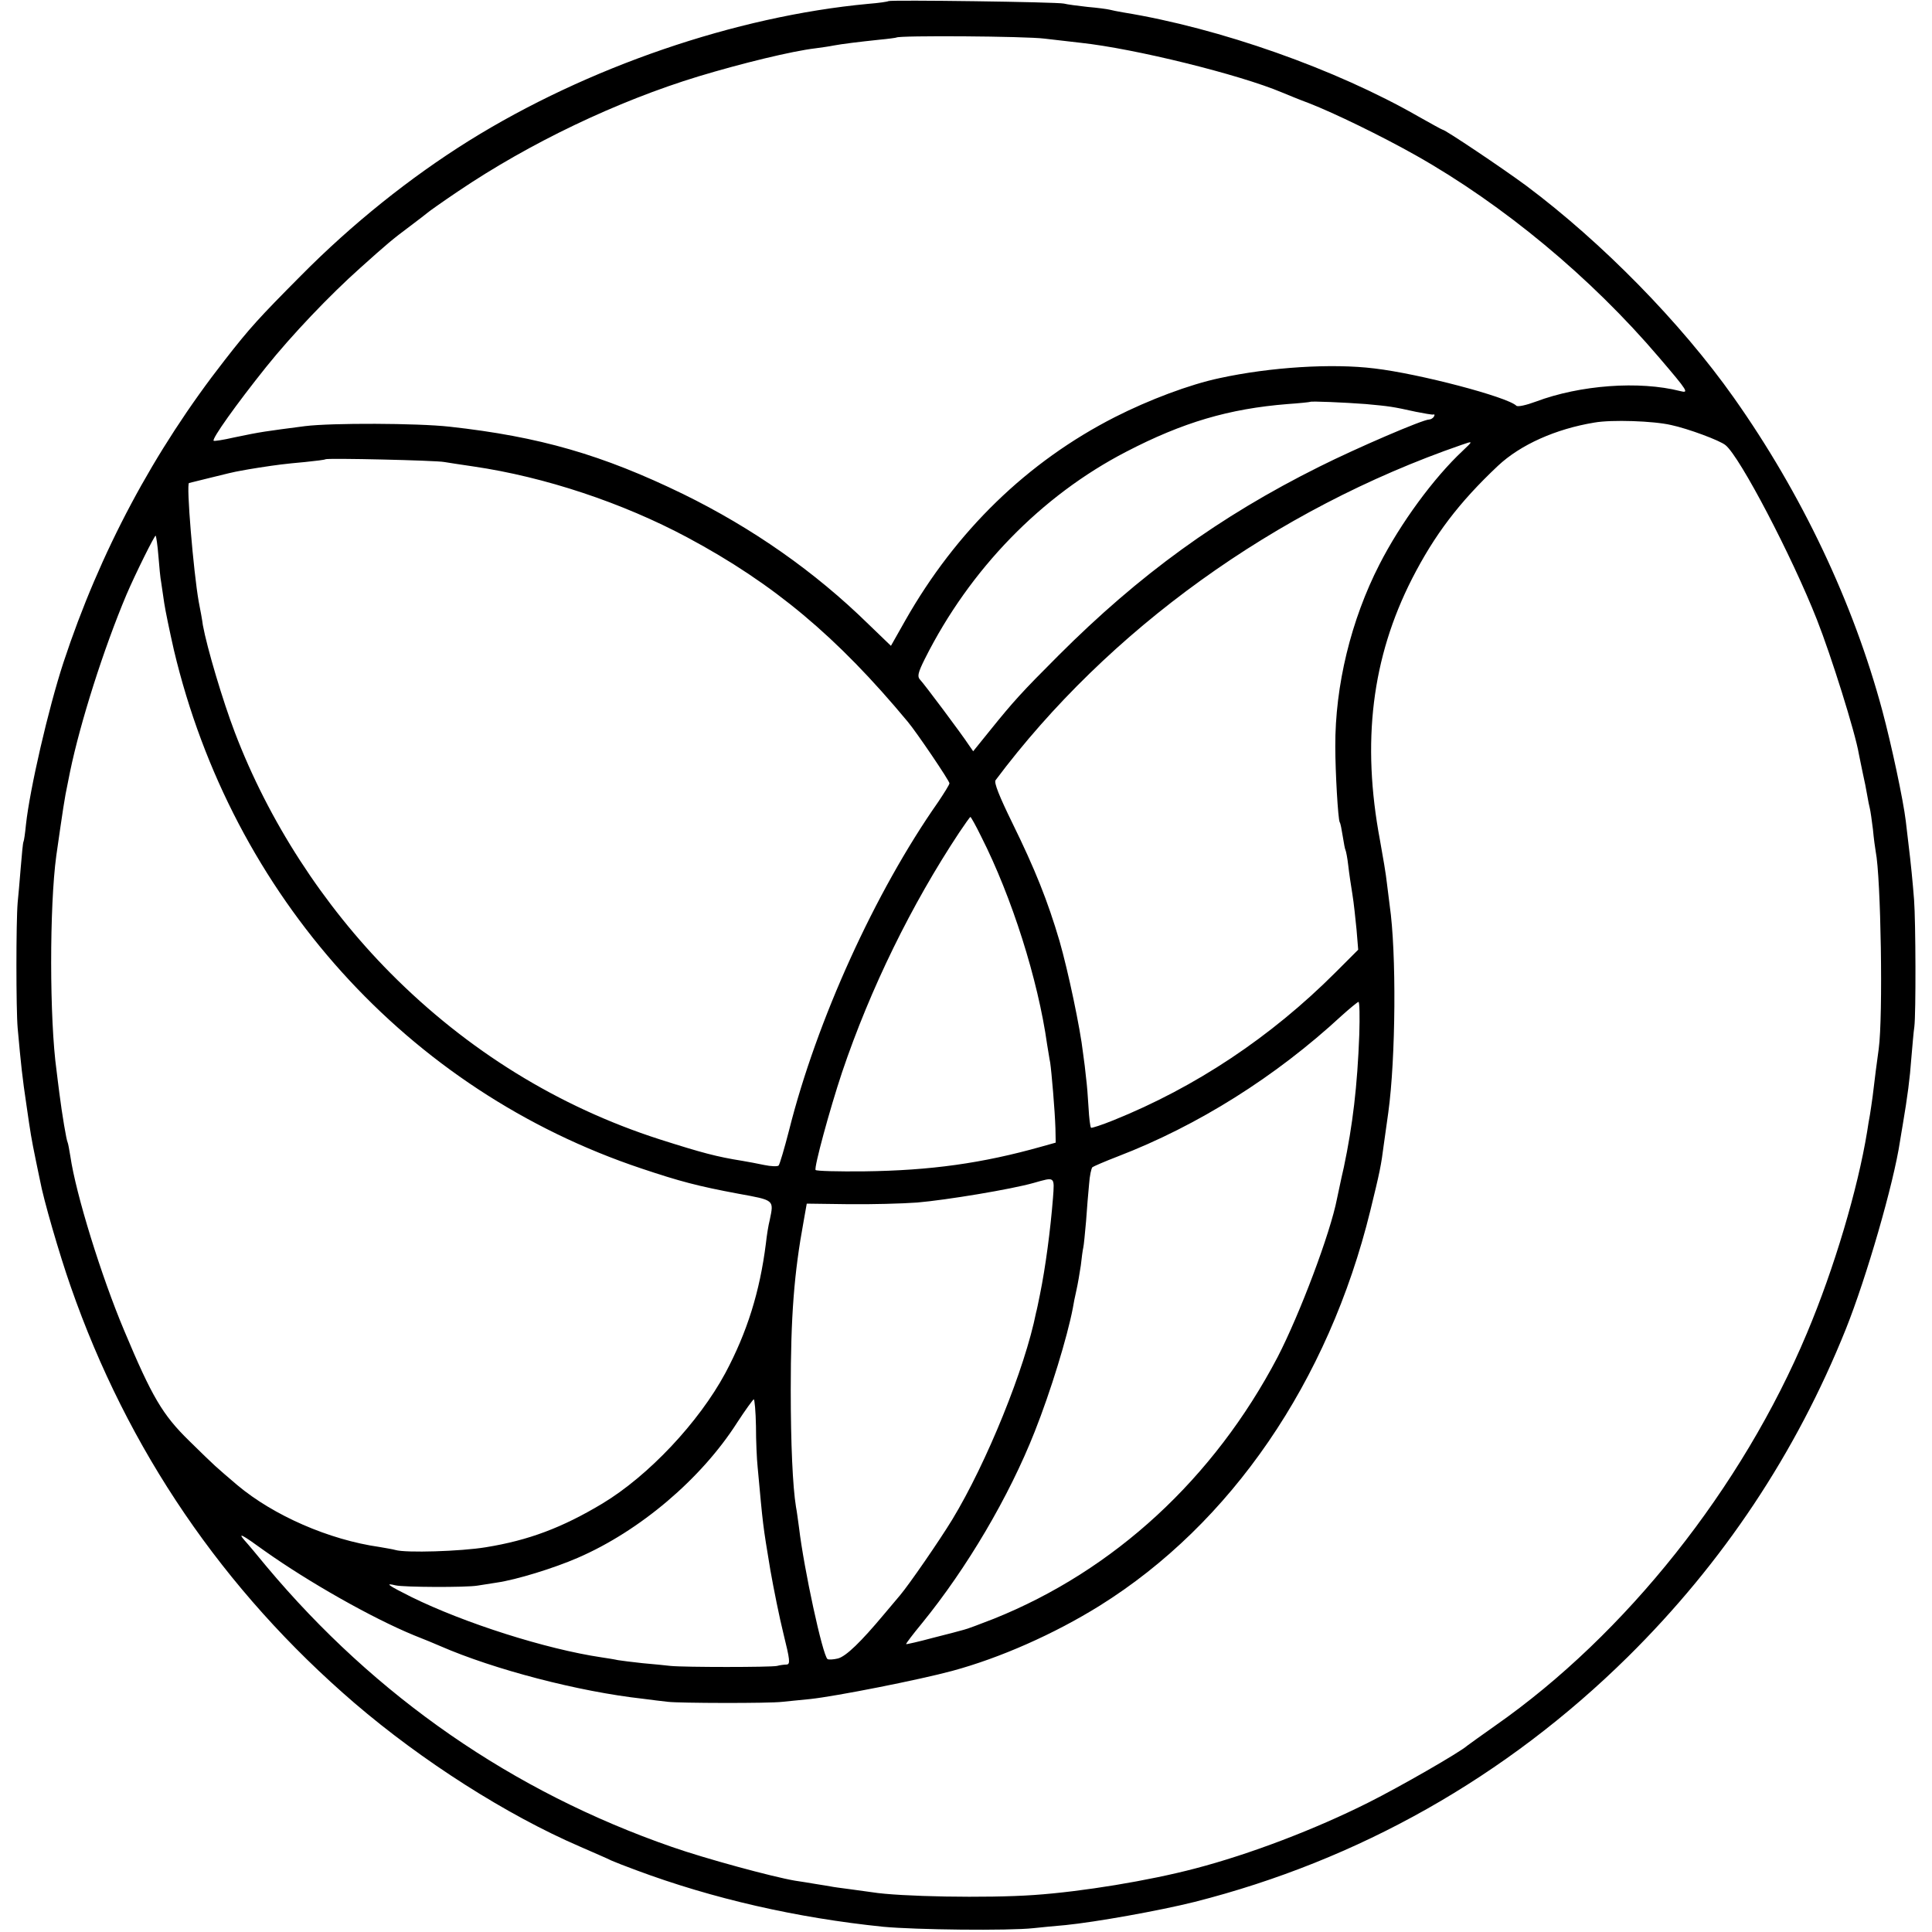 <?xml version="1.0" standalone="no"?>
<!DOCTYPE svg PUBLIC "-//W3C//DTD SVG 20010904//EN"
 "http://www.w3.org/TR/2001/REC-SVG-20010904/DTD/svg10.dtd">
<svg version="1.0" xmlns="http://www.w3.org/2000/svg"
 width="700pt" height="700pt" viewBox="0 0 700 700"
 preserveAspectRatio="xMidYMid meet">
<g transform="translate(0,700) scale(0.1,-0.1)"
fill="#000000" stroke="none">
<path d="M3219 6996 c-2 -2 -35 -7 -74 -10 -480 -45 -1017 -229 -1446 -496
-213 -133 -423 -301 -609 -489 -151 -152 -185 -189 -276 -306 -257 -329 -452
-695 -584 -1095 -55 -168 -122 -459 -136 -588 -3 -31 -7 -59 -9 -62 -2 -3 -6
-46 -10 -95 -4 -50 -9 -106 -11 -125 -6 -70 -6 -387 0 -455 12 -133 17 -180
32 -280 15 -104 17 -117 34 -200 6 -27 12 -60 15 -72 12 -67 70 -267 111 -384
206 -592 553 -1101 1029 -1510 245 -210 551 -405 815 -519 52 -23 104 -45 115
-51 11 -5 52 -21 90 -35 276 -103 582 -173 895 -205 117 -11 454 -15 545 -5
28 3 79 8 115 11 110 11 340 52 468 84 595 151 1128 452 1570 888 345 341 609
737 790 1188 74 185 173 526 196 680 3 17 7 44 10 60 17 100 26 169 31 240 4
44 8 96 11 115 6 48 5 380 -1 460 -5 65 -12 135 -20 200 -2 19 -7 58 -10 85
-9 76 -52 277 -85 400 -105 391 -292 786 -538 1134 -192 272 -478 563 -752
768 -88 65 -294 203 -303 203 -2 0 -42 22 -88 48 -300 172 -719 320 -1069 377
-19 3 -42 8 -50 10 -8 2 -44 7 -80 10 -36 4 -74 9 -85 12 -23 6 -630 14 -636
9z m566 -136 c44 -5 103 -12 130 -15 196 -21 576 -115 730 -180 17 -7 60 -25
98 -39 92 -36 261 -118 387 -189 317 -179 634 -442 881 -732 106 -124 109
-130 77 -122 -149 38 -363 22 -523 -38 -35 -13 -66 -20 -71 -15 -33 32 -352
116 -514 135 -154 19 -377 5 -561 -35 -109 -23 -257 -79 -379 -141 -318 -162
-576 -413 -760 -737 l-52 -92 -82 79 c-194 190 -420 348 -671 471 -292 142
-520 208 -846 244 -117 13 -428 14 -524 2 -145 -19 -157 -20 -257 -41 -39 -9
-72 -14 -74 -12 -7 7 82 132 190 267 93 116 230 260 341 359 98 88 117 104
180 151 33 25 62 47 65 50 3 3 52 38 110 77 259 175 575 326 870 416 159 48
340 92 425 102 22 3 51 7 65 10 32 6 90 13 165 21 33 3 61 7 63 8 7 8 468 5
537 -4z m1164 -1324 c86 -8 95 -9 181 -28 30 -6 59 -11 63 -10 5 2 6 -2 2 -8
-3 -5 -11 -10 -17 -10 -23 0 -262 -103 -398 -171 -363 -181 -652 -391 -945
-684 -133 -133 -163 -166 -250 -274 l-59 -73 -16 23 c-24 37 -163 223 -177
237 -10 11 -7 25 18 75 163 325 422 591 729 750 206 107 373 156 585 173 44 3
81 7 82 8 4 3 122 -2 202 -8z m1106 -76 c61 -13 177 -56 197 -73 52 -42 240
-401 331 -632 51 -129 139 -409 152 -487 4 -18 10 -51 15 -73 5 -22 12 -56 15
-75 3 -19 8 -42 10 -50 2 -8 7 -42 11 -75 3 -33 8 -69 10 -80 19 -94 27 -598
11 -715 -8 -56 -13 -98 -22 -172 -3 -24 -8 -54 -10 -68 -3 -14 -7 -41 -10 -60
-34 -208 -119 -495 -218 -730 -235 -561 -657 -1092 -1129 -1422 -50 -35 -95
-68 -102 -73 -25 -23 -244 -149 -358 -206 -193 -97 -429 -187 -628 -239 -167
-44 -409 -84 -584 -96 -171 -12 -488 -6 -586 10 -14 2 -50 7 -80 11 -30 4 -62
8 -70 10 -8 1 -33 6 -55 9 -22 4 -56 9 -75 12 -82 14 -325 80 -445 122 -577
200 -1074 544 -1470 1017 -32 39 -67 81 -79 94 -26 30 -10 22 74 -39 158 -112
387 -242 540 -305 36 -14 79 -32 95 -39 195 -85 501 -165 735 -191 30 -4 71
-9 90 -11 39 -5 368 -6 415 0 17 2 62 6 100 10 94 10 397 70 515 102 174 47
370 134 534 236 476 297 829 812 981 1432 34 139 39 162 49 241 3 22 10 73 16
114 27 196 30 580 5 751 -2 14 -6 50 -10 80 -3 30 -15 100 -25 155 -67 356
-30 661 116 948 82 160 170 276 311 409 82 77 210 134 350 157 62 11 214 6
278 -9z m-755 -93 c-105 -98 -226 -263 -302 -412 -103 -201 -161 -439 -160
-660 0 -92 10 -264 16 -274 3 -4 7 -26 11 -51 4 -25 8 -47 10 -50 2 -4 7 -29
10 -56 3 -27 10 -74 15 -104 5 -30 11 -88 15 -128 l6 -73 -83 -83 c-233 -233
-506 -415 -804 -535 -42 -17 -79 -29 -81 -27 -3 3 -7 35 -9 73 -2 37 -6 86 -9
108 -2 22 -7 63 -11 90 -10 89 -54 297 -85 405 -43 146 -89 261 -171 428 -47
96 -67 146 -61 155 408 545 1014 982 1688 1215 43 15 43 15 5 -21z m-3690 -41
c14 -2 61 -10 105 -16 260 -38 541 -132 775 -257 314 -168 544 -361 799 -668
32 -38 151 -214 151 -223 0 -5 -19 -35 -41 -68 -228 -325 -440 -791 -540
-1189 -17 -66 -34 -124 -38 -128 -4 -4 -28 -3 -52 2 -24 5 -60 12 -79 15 -94
15 -146 29 -300 78 -367 118 -697 322 -975 602 -245 247 -442 552 -564 872
-44 115 -101 307 -116 389 -2 17 -9 55 -15 85 -19 107 -46 430 -35 430 1 0 37
9 81 20 43 11 90 22 104 24 14 3 45 8 70 12 66 10 88 13 165 20 39 4 72 8 74
10 6 5 402 -4 431 -10z m-1036 -341 c3 -38 7 -81 10 -95 2 -14 7 -47 11 -75 4
-27 20 -104 35 -170 211 -890 847 -1596 1695 -1879 137 -46 205 -64 350 -91
132 -24 129 -22 114 -95 -5 -19 -11 -57 -14 -85 -22 -175 -68 -322 -147 -470
-96 -178 -278 -372 -446 -473 -145 -87 -267 -133 -422 -158 -91 -15 -290 -21
-327 -10 -10 3 -36 7 -58 11 -183 26 -384 114 -515 224 -83 71 -74 62 -175
161 -96 94 -134 158 -235 399 -83 197 -175 494 -195 631 -4 24 -8 47 -10 51
-4 6 -20 100 -30 179 -3 25 -8 61 -10 80 -26 186 -26 597 -1 780 24 167 30
209 41 260 3 14 7 34 9 45 37 178 121 443 204 640 32 75 103 218 106 214 2 -2
7 -35 10 -74z m2981 -1016 c111 -219 206 -518 239 -754 4 -22 8 -51 11 -65 5
-34 17 -173 19 -238 l1 -52 -50 -14 c-216 -61 -404 -87 -643 -90 -95 -1 -175
1 -177 5 -6 9 51 219 96 354 103 305 252 608 424 868 21 31 39 57 41 57 2 0
20 -32 39 -71z m1370 -716 c-7 -189 -24 -330 -56 -482 -12 -51 -22 -103 -25
-115 -24 -124 -134 -416 -215 -573 -231 -440 -592 -773 -1028 -948 -51 -20
-99 -38 -109 -40 -9 -3 -60 -16 -111 -29 -52 -14 -96 -24 -98 -23 -1 2 24 35
57 75 163 200 316 459 409 695 58 146 118 343 138 447 2 14 8 43 13 65 5 22
12 63 16 90 3 28 7 57 9 65 2 8 6 51 10 95 3 44 8 105 11 135 2 30 8 57 12 61
4 3 45 21 92 39 291 112 572 289 810 509 30 27 58 50 62 51 4 0 5 -53 3 -117z
m-1110 -595 c-9 -114 -27 -250 -47 -348 -6 -30 -12 -59 -14 -65 -40 -202 -179
-545 -304 -751 -47 -77 -156 -235 -189 -274 -12 -14 -38 -45 -59 -70 -82 -98
-136 -151 -166 -159 -17 -4 -34 -5 -38 -2 -18 16 -85 325 -103 476 -4 28 -8
61 -11 75 -12 74 -19 229 -19 425 0 267 12 422 47 612 l11 62 151 -2 c83 -1
195 2 249 6 106 9 341 48 422 71 78 22 76 25 70 -56z m-1076 -825 c0 -54 3
-120 6 -148 20 -217 18 -204 46 -373 12 -68 33 -173 48 -233 23 -93 25 -109
11 -110 -8 0 -24 -2 -35 -5 -24 -5 -334 -5 -385 0 -19 2 -65 7 -102 10 -37 4
-77 9 -89 11 -13 3 -39 7 -59 10 -202 30 -497 124 -690 219 -84 42 -98 52 -57
42 30 -7 255 -8 297 -1 14 2 45 7 70 11 70 10 207 52 294 90 224 97 447 286
577 490 30 46 57 83 60 84 3 0 7 -44 8 -97z"/>
</g>
</svg>
